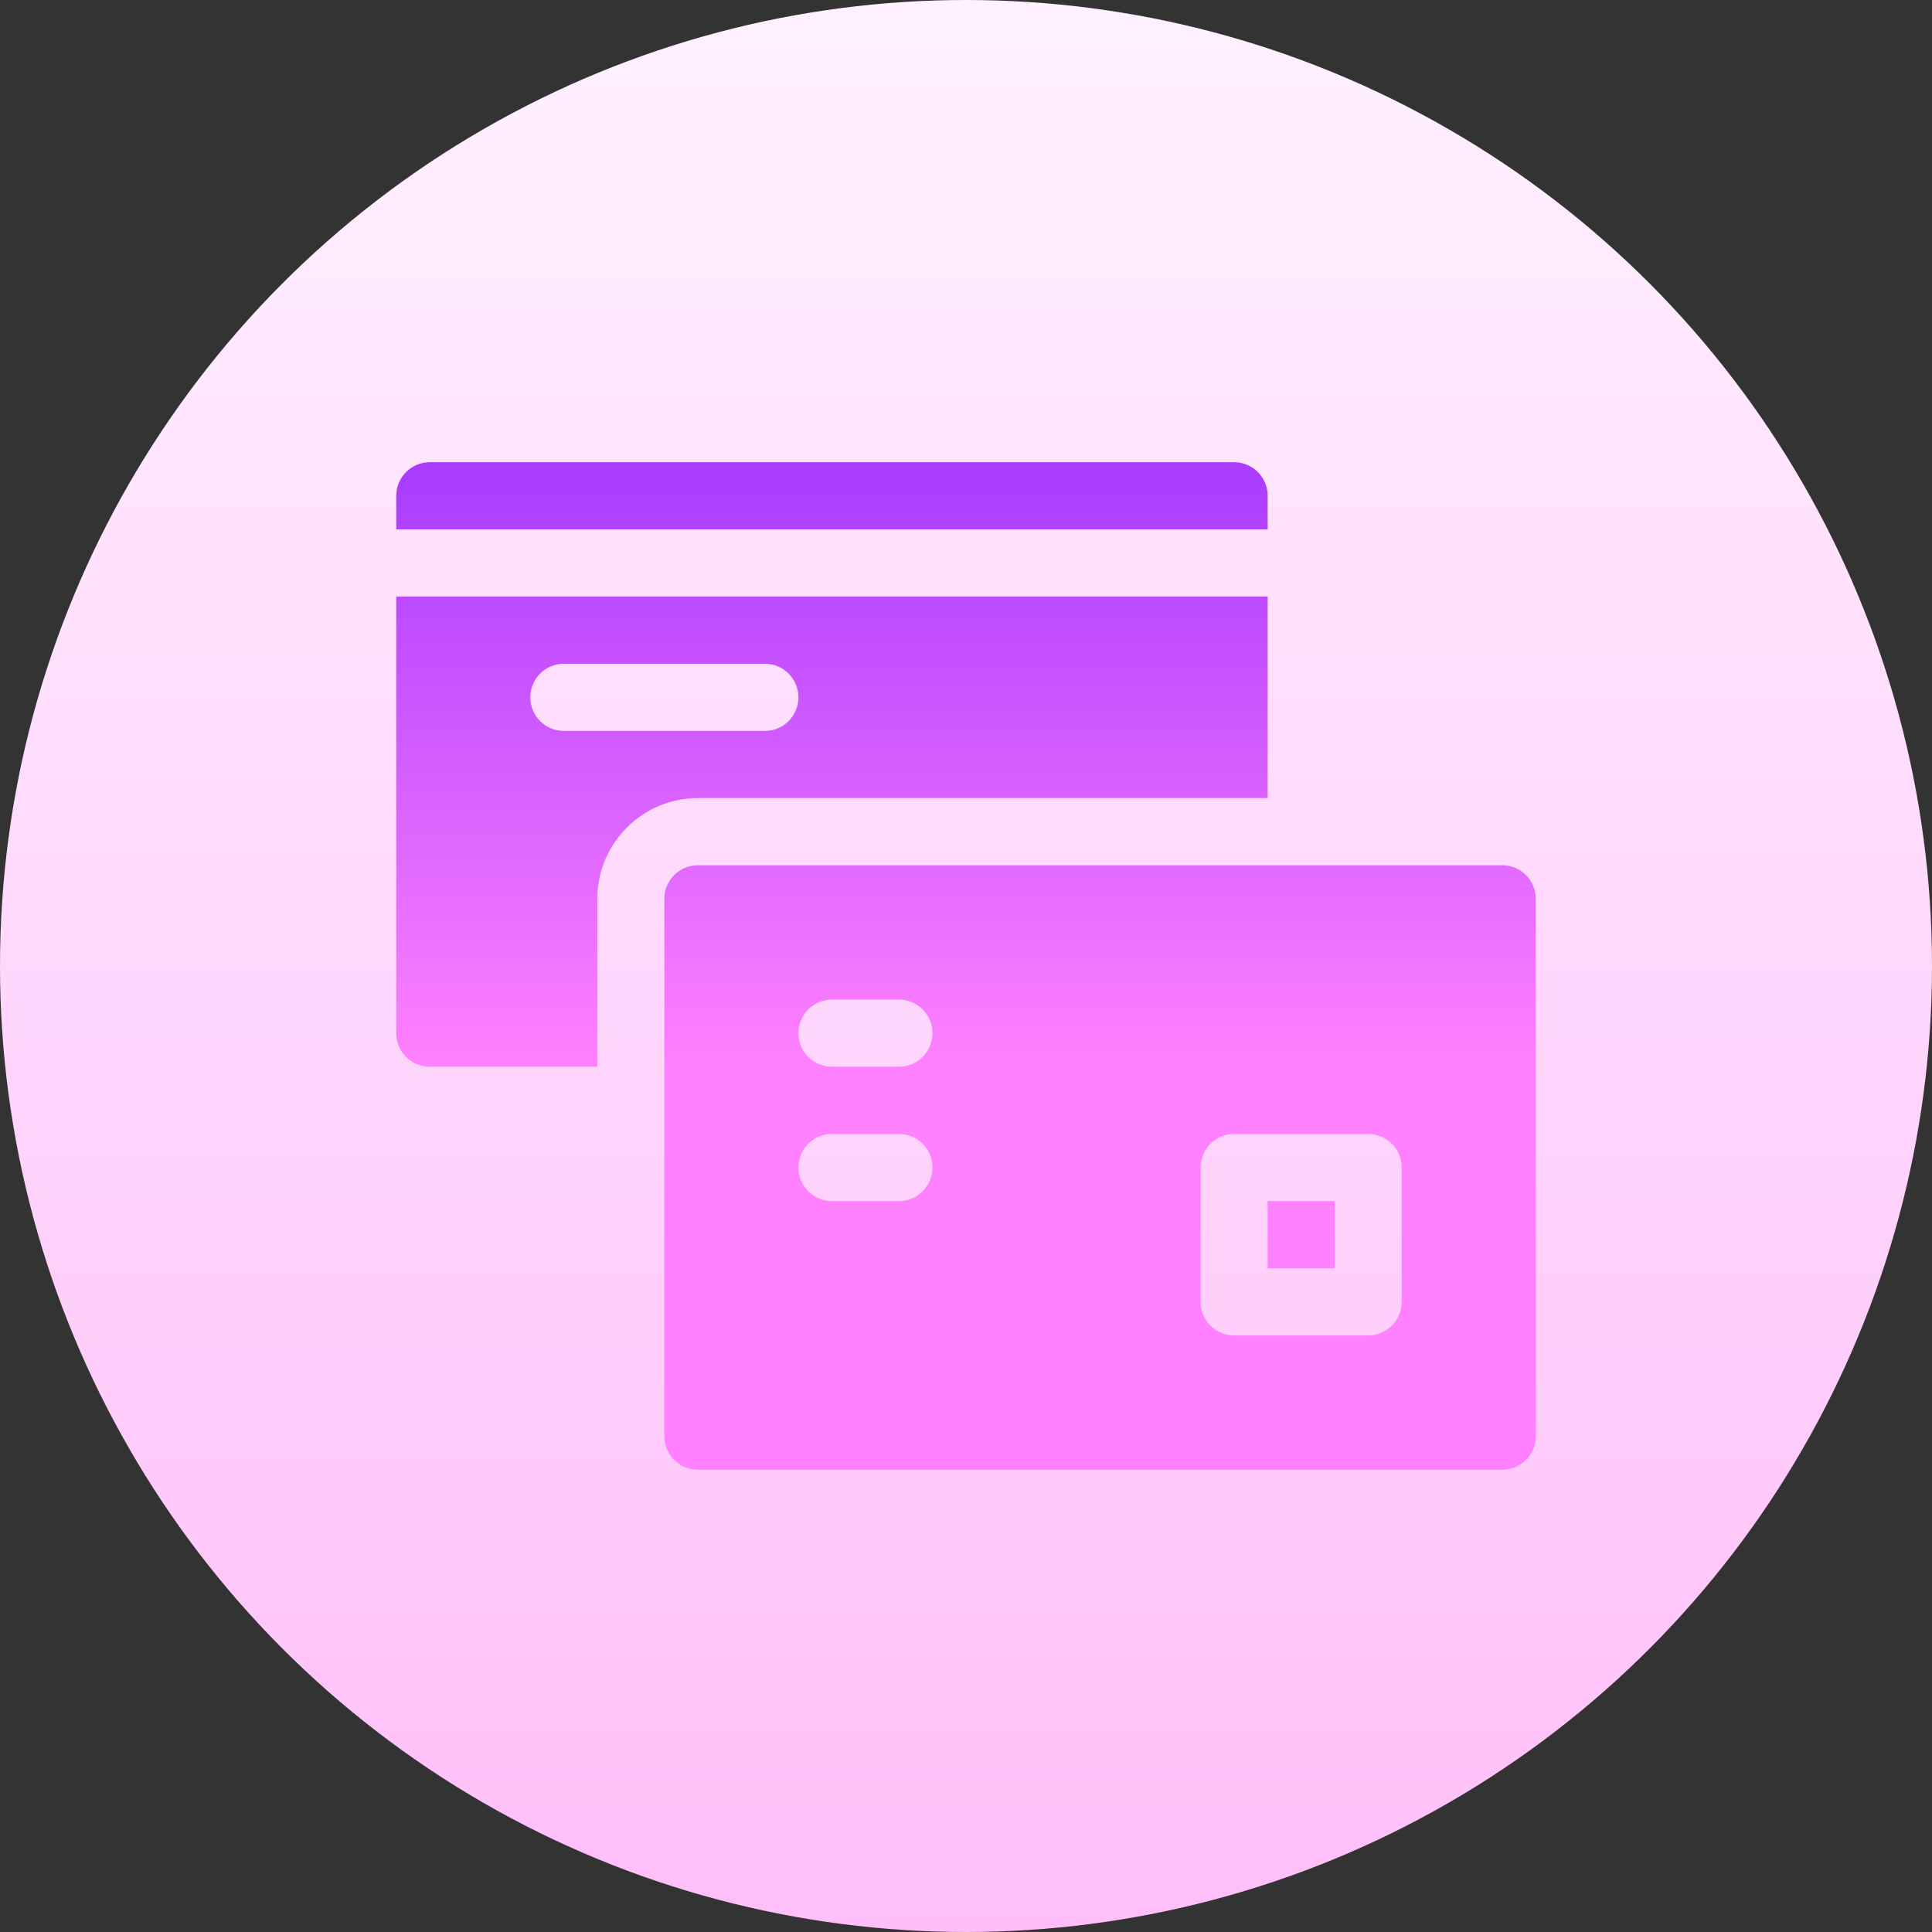 <?xml version="1.0" encoding="UTF-8"?>
<svg width="50px" height="50px" viewBox="0 0 50 50" version="1.1" xmlns="http://www.w3.org/2000/svg" xmlns:xlink="http://www.w3.org/1999/xlink">
    <rect x="0" y="0" width="50" height="50" fill="#333333" stroke="none"/>
    <title>C9FE5F54-3FF8-4589-A650-17D8A47F893C</title>
    <defs>
        <linearGradient x1="50%" y1="100%" x2="50%" y2="0%" id="linearGradient-1">
            <stop stop-color="#FFBEF9" offset="0%"></stop>
            <stop stop-color="#FFF1FF" offset="100%"></stop>
        </linearGradient>
        <linearGradient x1="50%" y1="60%" x2="50%" y2="1.0644835e-14%" id="linearGradient-2">
            <stop stop-color="#FF81FF" offset="0%"></stop>
            <stop stop-color="#A93AFF" offset="100%"></stop>
        </linearGradient>
    </defs>
    <g id="Screens" stroke="none" stroke-width="1" fill="none" fill-rule="evenodd">
        <g id="05_dashboard" transform="translate(-420, -224)" fill-rule="nonzero">
            <g id="collection" transform="translate(400, 204)">
                <g id="card-payment" transform="translate(20, 20)">
                    <circle id="Oval" fill="url(#linearGradient-1)" cx="25" cy="25" r="25"></circle>
                    <path d="M32.807,32.822 L34.542,32.822 L34.542,31.084 L32.807,31.084 L32.807,32.822 Z M38.879,22.393 L18.061,22.393 C17.581,22.393 17.193,22.781 17.193,23.262 L17.193,37.168 C17.193,37.648 17.581,38.037 18.061,38.037 L38.879,38.037 C39.358,38.037 39.746,37.648 39.746,37.168 L39.746,23.262 C39.746,22.781 39.358,22.393 38.879,22.393 Z M23.265,31.084 L21.53,31.084 C21.051,31.084 20.663,30.695 20.663,30.215 C20.663,29.734 21.051,29.346 21.53,29.346 L23.265,29.346 C23.745,29.346 24.133,29.734 24.133,30.215 C24.133,30.695 23.745,31.084 23.265,31.084 L23.265,31.084 Z M23.265,27.607 L21.53,27.607 C21.051,27.607 20.663,27.219 20.663,26.738 C20.663,26.258 21.051,25.869 21.53,25.869 L23.265,25.869 C23.745,25.869 24.133,26.258 24.133,26.738 C24.133,27.219 23.745,27.607 23.265,27.607 L23.265,27.607 Z M36.276,33.691 C36.276,34.172 35.888,34.561 35.409,34.561 L31.939,34.561 C31.46,34.561 31.072,34.172 31.072,33.691 L31.072,30.215 C31.072,29.734 31.46,29.346 31.939,29.346 L35.409,29.346 C35.889,29.346 36.276,29.734 36.276,30.215 L36.276,33.691 Z M32.807,20.654 L32.807,15.439 L10.254,15.439 L10.254,26.738 C10.254,27.219 10.642,27.607 11.121,27.607 L15.458,27.607 L15.458,23.262 C15.458,21.824 16.626,20.654 18.061,20.654 L32.807,20.654 Z M14.591,18.916 C14.112,18.916 13.724,18.527 13.724,18.047 C13.724,17.567 14.112,17.178 14.591,17.178 L19.796,17.178 C20.275,17.178 20.663,17.567 20.663,18.047 C20.663,18.527 20.275,18.916 19.796,18.916 L14.591,18.916 Z M32.807,12.832 C32.807,12.352 32.419,11.963 31.939,11.963 L11.121,11.963 C10.642,11.963 10.254,12.352 10.254,12.832 L10.254,13.701 L32.807,13.701 L32.807,12.832 Z" id="Shape" fill="url(#linearGradient-2)"></path>
                </g>
            </g>
        </g>
    </g>
</svg>